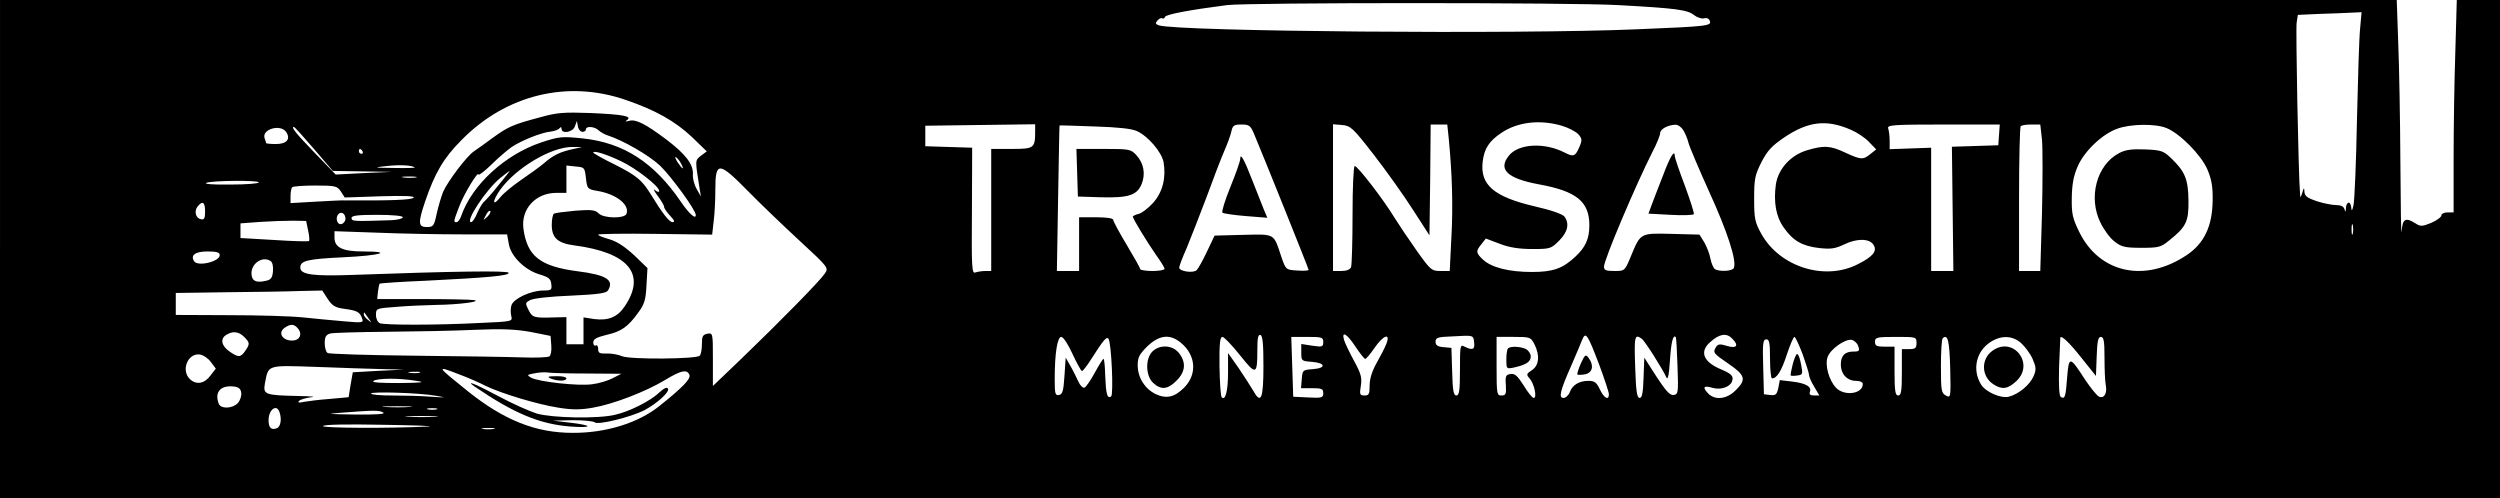 <?xml version="1.0" standalone="no"?>
<!DOCTYPE svg PUBLIC "-//W3C//DTD SVG 20010904//EN"
 "http://www.w3.org/TR/2001/REC-SVG-20010904/DTD/svg10.dtd">
<svg version="1.0" xmlns="http://www.w3.org/2000/svg"
 width="1024pt" height="204pt" viewBox="0 0 1024 204"
 preserveAspectRatio="xMidYMid meet">

<g transform="translate(0,204) scale(0.1,-0.1)"
fill="#000000" stroke="none">
<path d="M0 1020 l0 -1020 5120 0 5120 0 0 1020 0 1020 -88 0 -89 0 -6 -212
c-4 -116 -7 -312 -7 -435 l0 -223 -25 0 c-14 0 -25 -6 -25 -12 0 -7 -19 -21
-42 -31 -37 -15 -44 -15 -64 -2 -41 26 -53 19 -57 -32 -2 -27 -4 98 -5 277 -1
179 -5 403 -9 498 l-6 172 -4909 0 -4908 0 0 -1020z m6630 999 c236 -13 282
-19 309 -41 13 -10 32 -16 41 -13 11 3 20 -1 23 -10 9 -21 -6 -23 -298 -35
-491 -21 -1873 -9 -1958 16 -14 5 -16 9 -6 20 6 7 15 12 19 9 5 -3 10 0 12 6
3 10 105 29 253 48 84 11 1417 11 1605 0z m3037 -96 c-4 -38 -9 -207 -13 -378
-3 -170 -10 -326 -14 -345 -5 -23 -8 -27 -9 -12 -1 12 -5 22 -11 22 -5 0 -11
-10 -11 -22 -1 -17 -2 -19 -6 -5 -3 11 -14 17 -34 17 -17 0 -52 7 -80 16 -38
13 -49 21 -50 38 -1 19 -2 19 -9 -4 -7 -21 -8 -22 -9 -5 -7 85 -18 676 -14
702 l5 32 87 4 c47 1 106 4 130 5 l44 2 -6 -67z m-7105 -292 c123 -42 203 -87
273 -153 l60 -58 -24 -18 c-25 -20 -24 -16 -5 -137 l5 -30 -17 30 c-10 17 -17
44 -16 60 3 41 -29 83 -108 143 -85 64 -126 85 -153 77 -15 -4 -18 -3 -9 3 23
16 -14 23 -149 29 -109 4 -137 2 -205 -17 -113 -30 -133 -39 -195 -84 -31 -23
-66 -48 -78 -56 -29 -19 -108 -124 -126 -166 -7 -17 -19 -57 -26 -88 -11 -52
-14 -56 -41 -56 -35 0 -36 17 -8 101 41 121 77 182 152 257 182 184 432 245
670 163z m-176 -131 c8 0 14 5 14 10 0 15 36 12 52 -4 8 -7 25 -17 38 -21 60
-19 167 -80 213 -123 45 -43 147 -182 147 -203 0 -19 -27 5 -60 53 -110 162
-235 243 -402 261 -88 9 -97 8 -173 -17 -147 -50 -280 -172 -325 -298 -5 -16
-14 -28 -20 -28 -13 0 -13 1 10 62 19 52 80 152 80 133 0 -5 24 13 53 41 28
28 66 60 83 72 39 26 120 59 159 63 17 2 33 8 37 14 5 6 8 5 8 -2 0 -23 47
-15 55 10 l8 22 4 -22 c2 -13 11 -23 19 -23z m4011 25 c27 -8 58 -24 68 -35
15 -17 16 -24 5 -50 -17 -40 -24 -44 -59 -26 -84 44 -192 38 -231 -12 -45 -56
-6 -93 123 -117 155 -28 207 -71 207 -168 0 -55 -16 -90 -57 -128 -52 -49 -92
-63 -178 -63 -94 0 -165 18 -200 50 -30 28 -31 35 -7 64 l18 23 58 -22 c39
-15 80 -21 132 -21 73 0 77 1 110 34 36 36 43 70 22 99 -8 10 -56 27 -123 42
-166 39 -223 88 -212 182 6 54 27 86 77 119 67 45 158 55 247 29z m1183 -16
c26 -11 61 -34 76 -51 l29 -30 -24 -19 c-30 -24 -38 -24 -103 6 -62 29 -86 30
-155 10 -68 -20 -119 -76 -129 -140 -10 -72 0 -133 33 -178 37 -53 75 -75 145
-83 47 -5 64 -3 102 15 51 25 104 25 120 -2 16 -25 -2 -48 -64 -79 -136 -70
-321 -11 -396 125 -26 47 -29 62 -29 143 0 81 3 97 30 150 24 47 43 67 93 101
98 66 173 75 272 32z m-3340 -6 c0 -70 -4 -73 -96 -73 l-84 0 0 -250 0 -250
-24 0 c-13 0 -32 -3 -41 -6 -14 -6 -16 17 -14 252 l1 259 -96 3 -96 3 0 42 0
42 225 3 225 3 0 -28z m417 0 c46 -21 101 -86 109 -127 11 -64 -4 -124 -43
-167 -20 -22 -46 -42 -59 -45 -13 -3 -24 -9 -24 -11 0 -9 59 -105 95 -157 19
-26 35 -52 35 -57 0 -5 -22 -9 -50 -9 -27 0 -50 4 -50 8 0 5 -25 49 -55 99
-30 50 -55 96 -55 102 0 7 -26 11 -70 11 l-70 0 0 -110 0 -110 -46 0 -45 0 5
298 c3 163 5 298 6 298 0 1 64 -1 143 -4 96 -3 153 -9 174 -19z m479 -10 c34
-80 224 -553 224 -558 0 -4 -21 -5 -47 -3 -46 3 -46 3 -64 54 -33 100 -24 95
-157 92 l-117 -3 -31 -65 c-17 -36 -36 -70 -42 -76 -12 -14 -72 -6 -72 10 0 6
14 43 31 81 16 39 52 131 80 205 27 74 60 160 73 190 13 30 27 67 30 83 5 23
11 27 41 27 31 0 37 -4 51 -37z m492 -88 c51 -66 123 -167 160 -225 l67 -104
3 227 2 227 34 0 34 0 6 -57 c14 -145 18 -275 11 -403 l-7 -140 -38 0 c-36 0
-41 4 -97 83 -32 45 -73 106 -91 135 -44 73 -151 212 -163 212 -5 0 -9 -85 -9
-199 0 -110 -3 -206 -6 -215 -4 -10 -18 -16 -40 -16 l-34 0 0 301 0 300 37 -3
c35 -3 44 -11 131 -123z m1266 103 c8 -13 18 -36 22 -53 4 -16 43 -108 86
-203 73 -160 112 -279 100 -309 -4 -14 -60 -17 -78 -5 -6 4 -14 23 -18 42 -3
19 -15 49 -25 67 l-20 32 -113 3 c-130 3 -128 5 -168 -92 -25 -60 -25 -60 -67
-60 -35 0 -43 3 -43 18 0 28 128 330 198 469 18 34 32 69 32 78 0 16 31 33 62
34 10 1 24 -9 32 -21z m1294 -20 l-3 -43 -95 -3 -95 -3 3 -254 3 -255 -46 0
-45 0 0 253 0 252 -85 -3 -85 -3 0 34 c0 20 -3 42 -6 51 -5 14 18 16 226 16
l231 0 -3 -42z m176 -20 c3 -35 3 -170 0 -300 l-7 -238 -44 0 -43 0 0 293 c0
162 3 297 7 300 3 4 23 7 43 7 l37 0 7 -62z m511 47 c54 -22 140 -109 166
-168 17 -40 23 -70 22 -127 -1 -107 -35 -178 -108 -226 -170 -113 -355 -73
-438 95 -28 57 -32 75 -31 141 1 55 7 89 24 128 27 63 102 134 163 155 55 20
158 21 202 2z m-7702 -17 c18 -28 1 -48 -43 -48 -22 0 -40 2 -40 4 0 2 -3 11
-6 19 -14 38 67 61 89 25z m113 -68 l77 -90 121 -2 121 -2 -115 -5 -115 -6
-87 90 c-78 81 -97 105 -84 105 3 0 39 -40 82 -90z m1064 0 c-54 -11 -85 -26
-121 -58 -19 -16 -62 -47 -96 -70 -33 -23 -71 -54 -82 -68 -35 -44 -36 -19 -2
29 65 90 210 176 296 175 l40 0 -35 -8z m-865 -10 c3 -5 1 -10 -4 -10 -6 0
-11 5 -11 10 0 6 2 10 4 10 3 0 8 -4 11 -10z m1060 -41 c61 -29 155 -102 155
-121 0 -6 -7 -5 -17 3 -9 8 -5 -2 10 -22 15 -20 27 -40 27 -46 0 -6 11 -22 25
-37 17 -18 20 -26 10 -26 -14 0 -41 35 -90 115 -36 58 -58 76 -147 121 -49 24
-88 46 -88 49 0 10 55 -7 115 -36z m245 -10 c15 -28 5 -23 -15 7 -9 15 -12 23
-6 20 6 -4 16 -16 21 -27z m-1091 -15 c2 -2 -36 -3 -85 -2 -86 1 -87 2 -29 8
54 6 103 3 114 -6z m701 -44 c5 -43 6 -45 47 -52 78 -13 133 -57 119 -94 -8
-20 -93 -19 -114 2 -13 14 -30 16 -95 11 -43 -4 -82 -9 -88 -12 -5 -4 -9 -24
-9 -46 0 -53 24 -75 91 -84 224 -29 298 -118 207 -251 -29 -43 -67 -58 -123
-51 l-45 7 0 -55 0 -55 -35 0 -35 0 0 56 0 55 -47 -1 c-86 -3 -92 -1 -108 30
-14 28 -14 30 7 41 13 7 85 15 166 18 111 5 145 10 152 21 27 43 -6 64 -125
79 -153 20 -206 62 -221 174 -11 81 50 147 135 147 l41 0 0 56 0 56 38 -4 c36
-3 37 -4 42 -48z m664 -53 c50 -51 145 -142 211 -203 119 -110 120 -111 103
-135 -19 -29 -181 -194 -340 -347 l-118 -113 0 109 c0 108 0 109 -23 105 -19
-4 -22 -11 -22 -43 0 -21 -4 -42 -9 -47 -14 -14 -285 -16 -318 -2 -16 7 -45
12 -64 11 -28 -1 -34 2 -34 19 0 11 -4 17 -10 14 -5 -3 -10 2 -10 12 0 14 13
21 53 31 62 14 89 33 130 90 27 36 32 54 35 114 l4 70 -55 53 c-38 35 -70 56
-101 65 -25 7 -46 15 -46 19 0 3 105 5 234 3 l233 -3 6 53 c4 29 7 87 7 129 0
119 13 119 134 -4z m-1021 26 c-25 -32 -52 -62 -59 -68 -7 -5 -20 -27 -29 -47
-8 -21 -20 -38 -25 -38 -27 0 60 132 118 180 20 16 38 30 39 30 2 0 -18 -26
-44 -57z m-340 30 c-13 -2 -35 -2 -50 0 -16 2 -5 4 22 4 28 0 40 -2 28 -4z
m-643 -20 c0 -5 -53 -9 -118 -9 -66 -1 -108 2 -97 7 26 10 215 11 215 2z m336
-37 l16 -25 146 5 c103 3 143 1 136 -6 -9 -9 -92 -12 -284 -11 -8 1 -61 -2
-117 -5 l-103 -6 0 29 c0 16 3 33 7 36 3 4 46 7 94 7 83 0 90 -2 105 -24z
m-556 -82 c0 -28 -3 -35 -17 -32 -22 4 -29 34 -13 53 20 24 30 17 30 -21z
m1156 -22 c-18 -16 -18 -16 -6 6 6 13 14 21 18 18 3 -4 -2 -14 -12 -24z m-581
-8 c0 -10 -8 -20 -17 -22 -18 -3 -26 27 -11 42 12 11 28 0 28 -20z m235 6 c0
-5 -21 -11 -47 -12 -157 -5 -163 -5 -163 9 0 10 24 13 105 13 63 0 105 -4 105
-10z m-388 -54 c5 -21 6 -41 4 -43 -2 -3 -67 -1 -143 4 l-138 8 0 30 0 30 80
6 c44 3 105 5 135 5 l54 -1 8 -39z m8375 -13 c-3 -10 -5 -2 -5 17 0 19 2 27 5
18 2 -10 2 -26 0 -35z m-7741 -3 l181 0 7 -39 c8 -50 65 -107 126 -125 37 -11
46 -18 48 -39 3 -25 1 -27 -35 -27 -50 -1 -119 -33 -128 -60 -4 -12 -4 -32 -1
-44 6 -23 5 -23 -131 -29 -171 -9 -386 -9 -407 -1 -9 4 -16 18 -16 34 0 27 1
27 83 33 45 4 118 7 162 8 93 1 194 14 155 20 -14 2 -108 4 -210 4 l-185 0 3
30 c2 16 5 31 7 33 2 2 86 8 187 12 260 13 348 21 341 33 -6 9 -224 6 -638 -9
-163 -6 -215 1 -215 30 0 28 28 35 173 42 154 7 212 24 85 24 -85 0 -118 16
-118 57 l0 26 173 -6 c94 -4 254 -7 353 -7z m-996 -85 c0 -27 -91 -48 -105
-25 -16 25 5 40 55 40 38 0 50 -4 50 -15z m208 -24 c8 -5 12 -22 10 -42 -2
-26 -8 -35 -28 -39 -41 -10 -60 -1 -60 31 0 41 46 71 78 50z m234 -155 c19
-29 31 -36 68 -41 53 -7 64 -13 73 -39 7 -18 3 -19 -75 -12 -46 4 -121 11
-168 16 -47 5 -183 9 -302 9 l-218 1 0 45 0 45 208 3 c114 1 249 3 299 5 l93
2 22 -34z m168 -81 c14 -19 14 -19 -2 -6 -10 7 -18 18 -18 24 0 6 1 8 3 6 1
-2 9 -13 17 -24z m-290 -40 c20 -24 8 -50 -24 -50 -39 0 -58 31 -32 51 25 18
40 18 56 -1z m1038 -69 c2 -23 -2 -42 -8 -46 -7 -4 -56 -6 -109 -4 -53 2 -252
5 -442 7 -190 2 -351 7 -357 11 -7 4 -12 22 -12 40 0 26 5 35 23 40 12 3 117
6 232 7 116 1 278 4 360 8 115 5 169 2 230 -9 l80 -16 3 -38z m-1258 34 c24
-24 24 -29 4 -58 -19 -27 -28 -27 -65 -1 -33 23 -38 53 -11 68 26 16 50 13 72
-9z m4175 -120 c0 -134 -10 -158 -42 -100 -10 17 -37 59 -60 93 l-43 61 0 -80
c0 -76 -11 -117 -26 -101 -4 4 -8 61 -9 127 -1 92 2 120 12 120 7 0 39 -34 72
-75 66 -83 71 -82 71 22 0 47 3 64 13 61 9 -4 12 -38 12 -128z m377 80 c18
-27 36 -50 40 -50 4 0 21 20 38 45 36 52 66 63 49 18 -6 -16 -24 -51 -40 -79
-19 -34 -29 -65 -29 -93 0 -35 -3 -41 -21 -41 -19 0 -21 4 -15 40 5 33 1 49
-28 102 -19 35 -37 73 -41 86 -11 39 13 24 47 -28z m486 17 c4 -29 -7 -33 -39
-17 -18 10 -19 6 -19 -95 0 -85 -3 -105 -15 -105 -11 0 -15 20 -17 98 l-3 97
-32 3 c-25 2 -33 8 -33 22 0 17 9 20 68 22 88 5 87 6 90 -25z m512 -90 c22
-59 40 -114 40 -122 0 -27 -20 -16 -37 20 -13 28 -22 35 -46 35 -38 0 -66 -16
-77 -46 -5 -13 -17 -24 -26 -24 -21 0 -14 29 33 135 19 44 39 91 44 104 14 34
22 21 69 -102z m544 107 c30 -29 20 -43 -20 -31 -29 9 -37 8 -45 -4 -14 -23
-12 -26 51 -69 69 -47 74 -65 29 -109 -37 -37 -86 -42 -114 -11 -23 25 -17 32
21 21 32 -9 70 4 78 26 8 21 0 31 -42 49 -74 30 -92 72 -49 111 38 35 68 41
91 17z m-2701 -64 c18 -38 35 -70 39 -70 3 0 20 21 37 48 51 80 63 94 71 85
12 -13 22 -230 11 -237 -16 -10 -21 9 -24 83 -1 39 -4 71 -7 71 -3 0 -19 -26
-36 -57 -17 -31 -36 -59 -42 -61 -7 -2 -18 9 -25 25 -7 15 -21 44 -32 63 l-20
35 -5 -75 c-4 -61 -8 -75 -22 -78 -16 -3 -18 5 -18 65 0 107 11 173 27 173 8
0 28 -30 46 -70z m445 45 c61 -51 66 -129 12 -183 -39 -39 -72 -47 -117 -26
-44 22 -73 67 -73 118 0 33 7 45 40 78 50 47 93 51 138 13z m582 4 c0 -20 -4
-21 -45 -15 l-45 7 0 -35 c0 -34 1 -35 42 -38 57 -4 62 -26 6 -30 -42 -3 -43
-4 -46 -40 l-3 -38 45 0 c40 0 46 -3 46 -20 0 -19 -5 -21 -62 -18 l-61 3 -4
123 -4 122 66 0 c60 0 65 -2 65 -21z m865 -9 c23 -45 19 -87 -10 -106 -23 -15
-24 -18 -10 -34 19 -21 32 -80 17 -80 -6 0 -24 23 -41 51 -25 39 -36 50 -54
47 -19 -3 -22 -8 -19 -45 2 -37 0 -43 -18 -43 -19 0 -20 6 -20 120 l0 120 70
0 c67 0 70 -1 85 -30z m440 22 c12 -8 86 -125 100 -157 6 -14 11 5 15 67 5 78
13 109 24 97 2 -2 5 -56 7 -119 4 -109 3 -115 -16 -118 -15 -2 -32 17 -70 75
l-50 78 -3 -82 c-2 -62 -6 -83 -16 -83 -11 0 -15 28 -18 118 -5 136 -3 146 27
124z m659 -64 c14 -40 26 -78 26 -85 0 -6 9 -28 21 -47 l21 -36 -22 0 c-15 0
-20 5 -17 14 9 22 -15 36 -72 43 l-51 6 -6 -32 c-6 -27 -11 -32 -33 -29 l-26
3 -3 113 c-3 96 -1 112 13 112 12 0 15 -14 15 -80 0 -44 4 -80 8 -80 20 0 39
30 61 98 13 39 27 72 31 72 4 0 19 -33 34 -72z m466 47 c0 -21 -5 -25 -30 -25
l-30 0 0 -95 c0 -78 -3 -95 -15 -95 -12 0 -15 18 -15 100 l0 100 -40 0 c-33 0
-40 3 -40 20 0 18 7 20 85 20 84 0 85 0 85 -25z m138 -104 c3 -120 2 -122 -18
-111 -18 10 -20 20 -20 119 0 59 3 111 7 115 21 20 28 -9 31 -123z m289 105
c16 -14 38 -43 48 -65 15 -35 16 -45 5 -71 -15 -36 -62 -75 -102 -85 -32 -8
-94 19 -113 49 -38 61 -21 137 38 175 43 28 89 27 124 -3z m248 -61 l60 -75 3
80 c2 62 6 80 17 80 12 0 15 -17 15 -84 0 -46 2 -96 5 -112 7 -35 -6 -57 -27
-49 -9 4 -34 35 -57 69 -63 98 -67 99 -74 10 -6 -80 -9 -90 -26 -80 -7 5 -9
49 -7 124 3 64 5 118 5 119 4 11 37 -20 86 -82z m-914 48 c7 -20 5 -23 -19
-23 -36 0 -52 -17 -52 -54 0 -38 26 -66 62 -66 16 0 28 -5 28 -13 0 -41 -76
-51 -110 -15 -29 31 -46 93 -34 126 11 31 70 74 98 70 10 -2 23 -13 27 -25z
m-6748 -65 l21 -28 -21 -27 c-24 -34 -58 -41 -84 -17 -39 35 -11 108 39 102
14 -2 34 -15 45 -30z m707 -30 l85 -2 -105 -5 -105 -6 -9 -51 -8 -51 -77 -7
c-42 -3 -89 -9 -106 -12 -21 -5 -27 -3 -20 4 6 6 28 12 50 15 22 2 -3 4 -55 5
-135 3 -143 6 -135 51 15 78 5 75 214 68 102 -4 224 -8 271 -9z m312 -22 c35
-13 83 -34 108 -47 64 -31 213 -76 298 -89 55 -9 90 -9 140 0 83 14 218 66
297 114 66 40 90 44 99 20 6 -16 -29 -52 -123 -127 -87 -70 -221 -111 -356
-110 -151 0 -280 52 -427 169 -133 107 -134 108 -36 70z m-164 7 c-10 -2 -28
-2 -40 0 -13 2 -5 4 17 4 22 1 32 -1 23 -4z m687 -3 l140 -1 -35 -18 c-19 -10
-58 -22 -85 -25 -56 -8 -219 10 -250 27 -18 11 -17 12 15 18 19 4 44 5 55 3
11 -2 83 -4 160 -4z m-700 -30 c40 -6 26 -8 -70 -9 -81 0 -115 2 -105 9 18 11
104 12 175 0z m-717 -49 c2 -12 -4 -31 -14 -42 -21 -23 -69 -25 -78 -3 -18 47
6 76 59 71 22 -2 31 -9 33 -26z m797 -12 c46 -8 44 -8 -20 -4 -38 3 -109 5
-157 5 -49 0 -88 3 -88 8 0 9 198 3 265 -9z m-107 -46 c-26 -2 -71 -2 -100 0
-29 2 -8 3 47 3 55 0 79 -1 53 -3z m-534 -19 c11 -29 6 -62 -10 -68 -23 -9
-34 2 -34 33 0 42 32 67 44 35z m644 9 c-10 -2 -26 -2 -35 0 -10 3 -2 5 17 5
19 0 27 -2 18 -5z m-218 -13 c10 -6 -28 -9 -115 -8 -121 2 -124 2 -50 8 129
10 149 10 165 0z m213 -17 c-29 -2 -78 -2 -110 0 -32 2 -8 3 52 3 61 0 87 -1
58 -3z m-28 -40 c-152 -8 -440 -7 -432 2 6 6 95 8 246 5 130 -2 214 -5 186 -7z
m268 -10 c-13 -2 -33 -2 -45 0 -13 2 -3 4 22 4 25 0 35 -2 23 -4z"/>
<path d="M4412 1333 l3 -98 94 -3 c113 -3 148 8 167 54 17 41 9 86 -22 119
-22 24 -28 25 -134 25 l-111 0 3 -97z"/>
<path d="M5080 1389 c0 -9 -18 -60 -40 -114 -22 -54 -37 -102 -33 -106 5 -4
48 -10 96 -14 l88 -7 -14 33 c-7 19 -29 72 -47 119 -34 88 -50 116 -50 89z"/>
<path d="M6812 1322 c-19 -48 -40 -103 -47 -122 l-13 -35 91 -5 c51 -3 94 -1
95 3 2 4 -15 57 -37 117 -23 60 -41 114 -41 120 0 30 -19 0 -48 -78z"/>
<path d="M8680 1413 c-92 -48 -128 -182 -76 -286 14 -29 40 -64 58 -77 28 -22
44 -25 110 -25 70 0 79 2 114 31 69 55 79 77 78 162 -1 87 -14 119 -69 172
-33 32 -41 35 -108 38 -55 2 -80 -1 -107 -15z"/>
<path d="M6475 551 c-10 -23 -16 -43 -14 -45 2 -2 16 -2 32 1 30 6 37 36 14
67 -12 16 -15 14 -32 -23z"/>
<path d="M4720 600 c-29 -29 -28 -99 3 -128 32 -30 60 -28 96 9 37 36 40 75
10 113 -26 33 -79 36 -109 6z"/>
<path d="M6177 613 c-4 -3 -7 -24 -7 -45 0 -39 0 -40 33 -33 48 11 67 23 67
45 0 11 -9 24 -19 30 -22 11 -64 13 -74 3z"/>
<path d="M7343 548 c-6 -24 -10 -44 -8 -46 2 -2 14 -2 27 0 22 3 23 5 15 46
-4 23 -11 42 -16 42 -4 0 -12 -19 -18 -42z"/>
<path d="M8162 604 c-49 -34 -47 -106 3 -138 35 -23 59 -20 94 13 76 71 -12
185 -97 125z"/>
<path d="M1945 456 c160 -109 265 -153 390 -163 96 -7 95 5 -2 16 l-68 8 81 2
c44 0 85 -4 90 -9 12 -12 147 21 204 50 52 28 104 75 96 88 -4 8 -16 2 -36
-16 -35 -34 -122 -78 -181 -91 -70 -17 -257 -13 -320 5 -29 9 -99 40 -155 70
-95 51 -142 70 -99 40z"/>
<path d="M2255 490 c28 -12 65 -12 65 0 0 6 -19 10 -42 9 -33 0 -38 -2 -23 -9z"/>
</g>
</svg>
